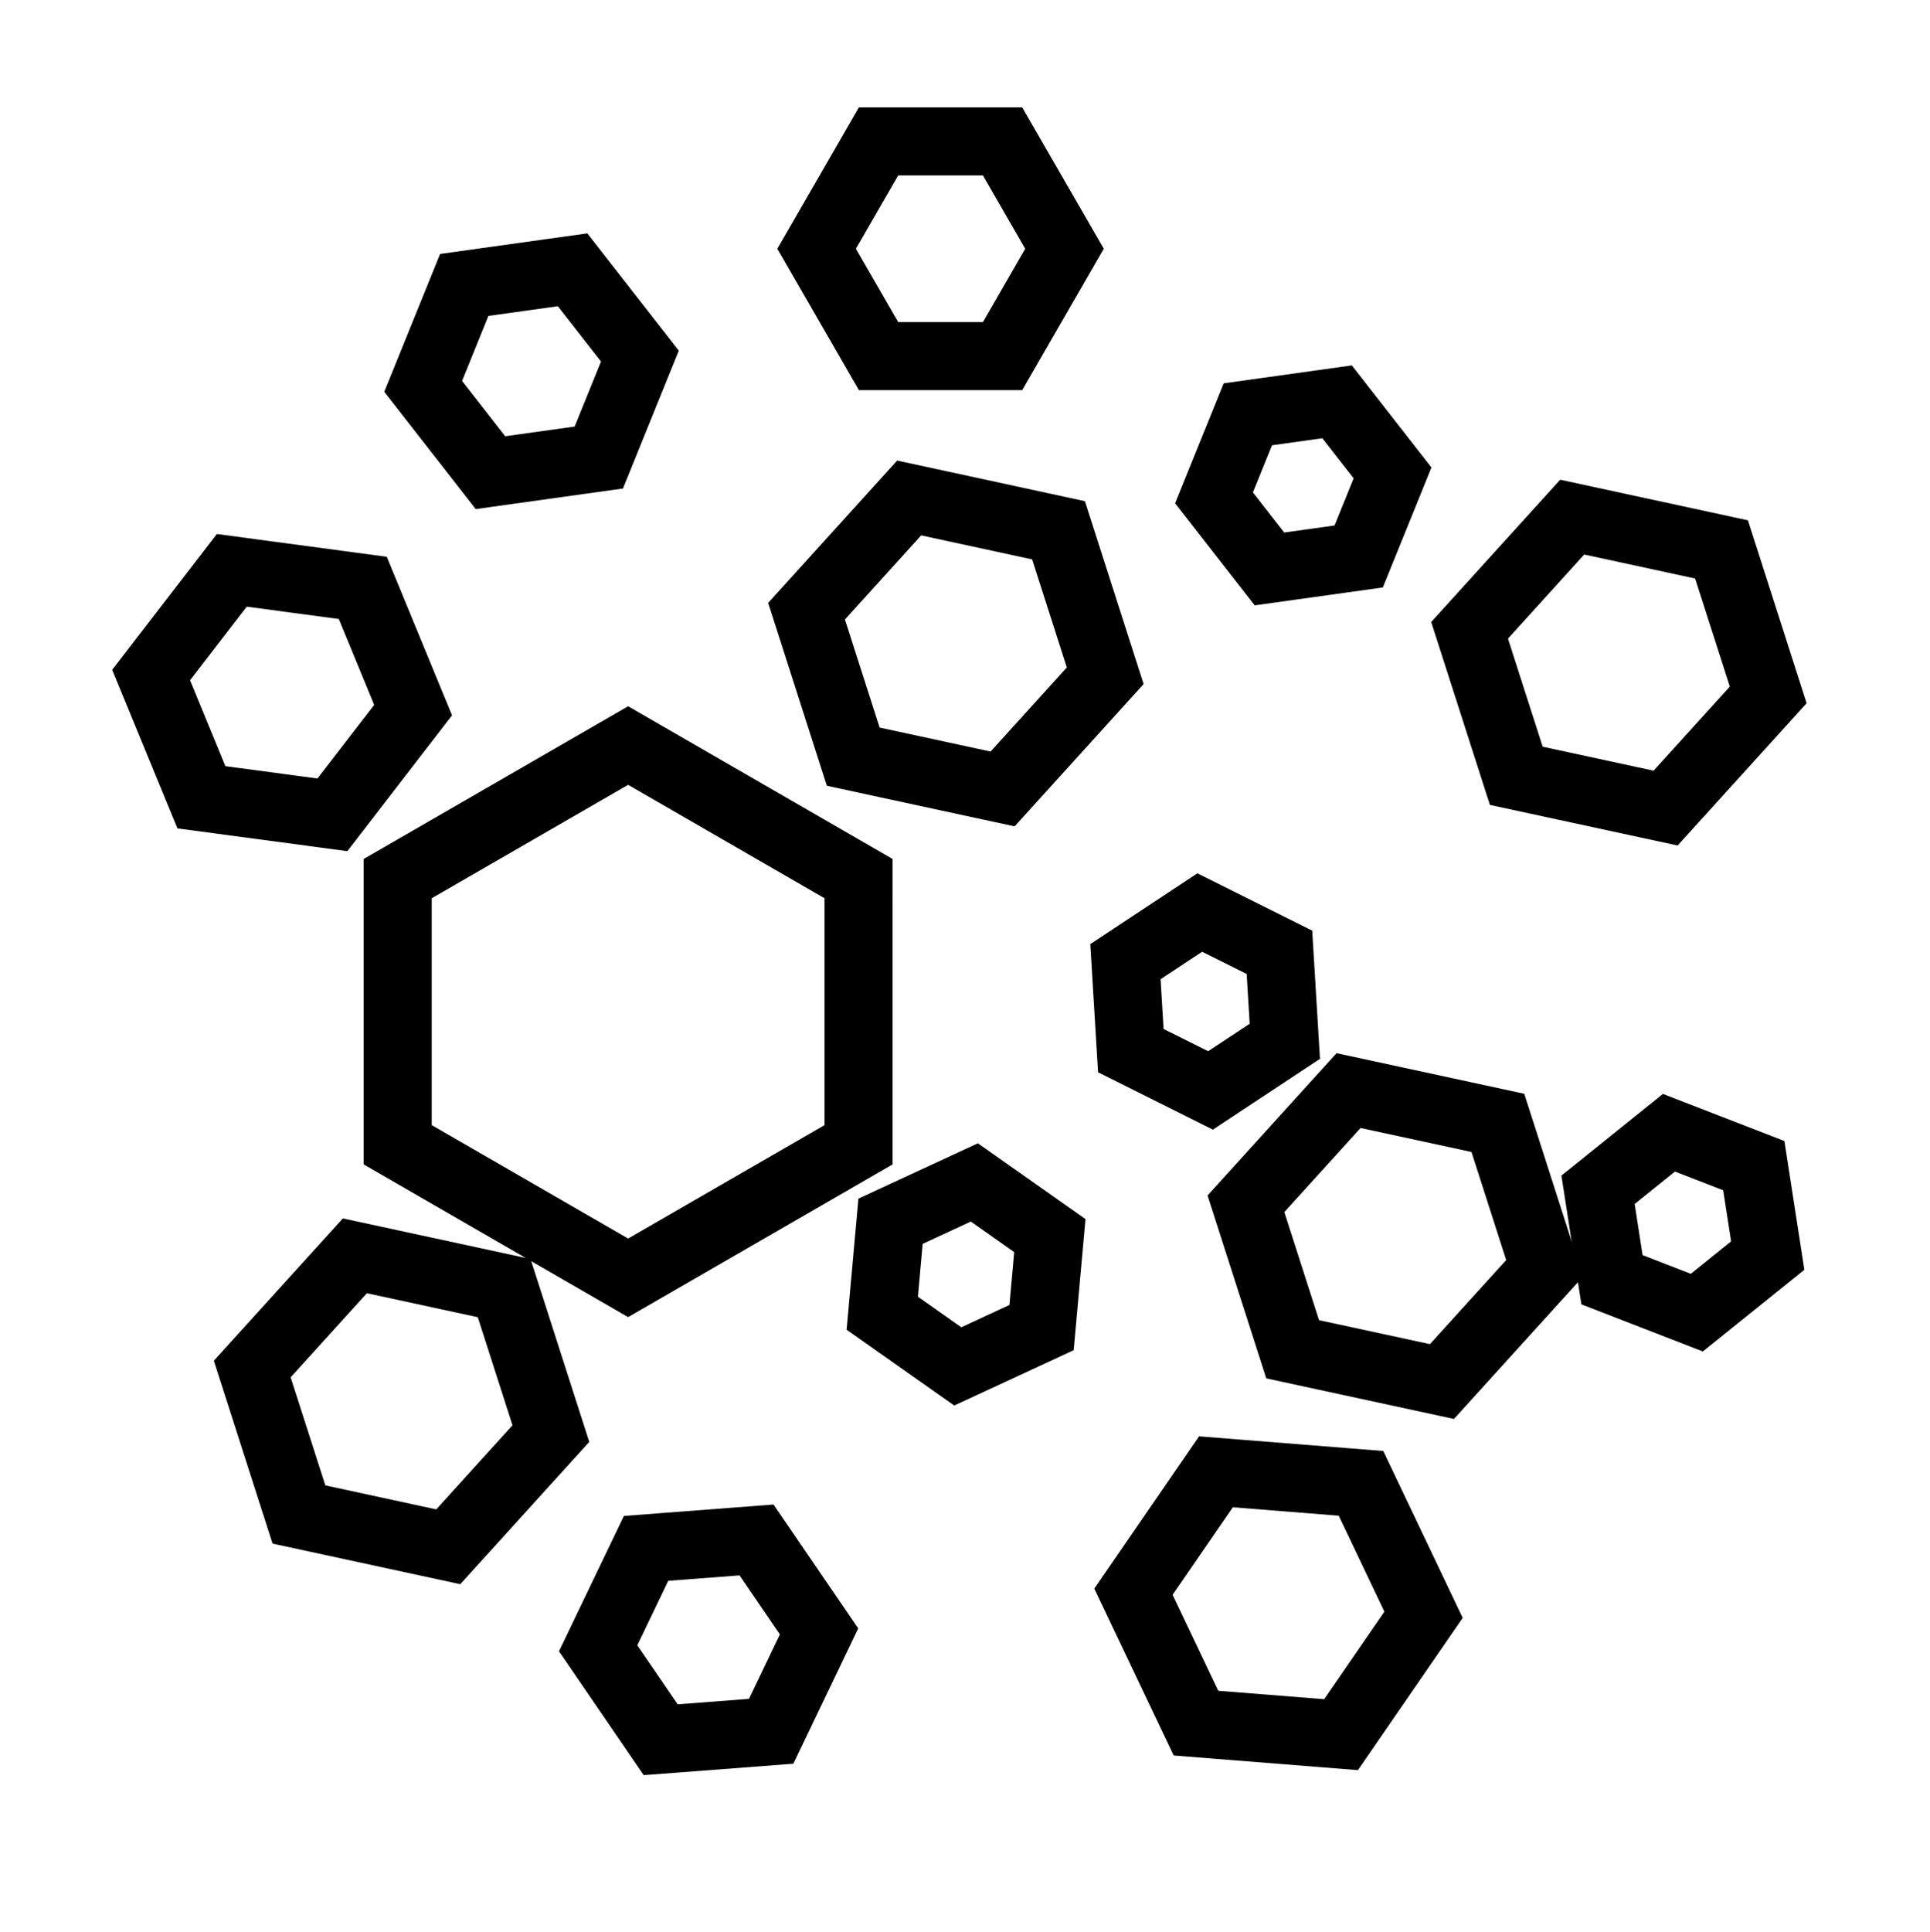 <?xml version="1.0" encoding="utf-8"?>
<!-- Generator: Adobe Illustrator 15.1.0, SVG Export Plug-In . SVG Version: 6.00 Build 0)  -->
<!DOCTYPE svg PUBLIC "-//W3C//DTD SVG 1.1//EN" "http://www.w3.org/Graphics/SVG/1.1/DTD/svg11.dtd">
<svg version="1.1" id="Layer_1" xmlns="http://www.w3.org/2000/svg" xmlns:xlink="http://www.w3.org/1999/xlink" x="0px" y="0px"
	 width="283.68px" height="283.92px" viewBox="0 0 283.68 283.92" enable-background="new 0 0 283.68 283.92" xml:space="preserve">
<g>
</g>
<g>
</g>
<g>
</g>
<path d="M92.326,115.332L121.196,132v33.335l-28.87,16.668l-28.869-16.668V132L92.326,115.332z M92.326,103.785l-5,2.887
	L58.457,123.34l-5,2.886V132v33.335v5.773l5,2.888l28.869,16.668l5,2.886l5-2.886l28.87-16.668l5-2.888v-5.773V132v-5.774l-5-2.886
	l-28.87-16.668L92.326,103.785z"/>
<path d="M181.206,221.494l15.566,1.238l6.712,14.101l-8.855,12.863l-15.568-1.238l-6.711-14.101L181.206,221.494z M176.243,211.068
	l-3.274,4.755l-8.855,12.863l-3.274,4.756l2.48,5.213l6.713,14.101l2.48,5.213l5.755,0.458l15.568,1.238l5.755,0.457l3.274-4.755
	l8.855-12.863l3.274-4.755l-2.481-5.213l-6.712-14.101l-2.481-5.213l-5.755-0.458l-15.567-1.238L176.243,211.068z"/>
<path d="M142.695,179.507l6.376,4.49l-0.7,7.766l-7.075,3.278l-6.376-4.49l0.7-7.767L142.695,179.507z M143.732,168.007
	l-5.239,2.426l-7.076,3.277l-5.239,2.427l-0.518,5.75l-0.7,7.766l-0.518,5.752l4.72,3.322l6.376,4.49l4.721,3.324l5.239-2.426
	l7.076-3.277l5.239-2.427l0.518-5.75l0.7-7.767l0.519-5.751l-4.721-3.323l-6.376-4.489L143.732,168.007z"/>
<path d="M176.692,139.861l6.549,3.27l0.441,7.307l-6.105,4.036l-6.549-3.27l-0.442-7.308L176.692,139.861z M175.995,128.334
	l-4.817,3.184l-6.105,4.036l-4.817,3.183l0.349,5.763l0.442,7.307l0.349,5.763l5.165,2.579l6.55,3.271l5.165,2.58l4.816-3.185
	l6.106-4.036l4.816-3.183l-0.349-5.763l-0.442-7.307l-0.349-5.763l-5.165-2.579l-6.549-3.271L175.995,128.334z"/>
<path d="M246.195,172.161l7.088,2.748l1.164,7.513l-5.923,4.764l-7.088-2.748l-1.164-7.512L246.195,172.161z M244.427,160.75
	l-4.499,3.618l-5.923,4.766l-4.499,3.617l0.885,5.706l1.164,7.513l0.884,5.705l5.383,2.087l7.088,2.748l5.383,2.087l4.499-3.619
	l5.924-4.764l4.499-3.618l-0.885-5.706l-1.164-7.513l-0.884-5.704l-5.383-2.088l-7.088-2.747L244.427,160.75z"/>
<path d="M194.365,64.4l4.596,5.893l-2.805,6.928l-7.403,1.034l-4.596-5.894l2.805-6.927L194.365,64.4z M198.699,53.697l-5.718,0.799
	l-7.402,1.034l-5.718,0.799l-2.168,5.351l-2.806,6.927l-2.167,5.352l3.551,4.552l4.597,5.894l3.551,4.552l5.718-0.798l7.402-1.034
	l5.718-0.799l2.167-5.351l2.807-6.928l2.167-5.351l-3.552-4.553l-4.596-5.893L198.699,53.697z"/>
<path d="M144.47,25.777l6.221,10.777l-6.221,10.777h-12.444l-6.222-10.777l6.222-10.777H144.47z M150.243,15.777h-5.773h-12.444
	h-5.774l-2.887,5l-6.222,10.777l-2.886,5l2.886,5l6.222,10.777l2.887,5h5.774h12.444h5.773l2.887-5l6.222-10.777l2.887-5l-2.887-5
	l-6.222-10.777L150.243,15.777z"/>
<path d="M81.997,44.998l6.341,8.128l-3.87,9.556l-10.21,1.426l-6.34-8.129l3.87-9.555L81.997,44.998z M86.332,34.294l-5.718,0.799
	l-10.21,1.426l-5.718,0.799l-2.167,5.351l-3.87,9.555l-2.167,5.352l3.551,4.552l6.34,8.129l3.55,4.553l5.718-0.799l10.21-1.427
	l5.718-0.798l2.168-5.352l3.869-9.555l2.168-5.351l-3.551-4.553l-6.34-8.128L86.332,34.294z"/>
<path d="M36.266,89.15l13.532,1.812l5.197,12.626l-8.336,10.813l-13.532-1.813L27.93,99.963L36.266,89.15z M31.871,78.473
	l-3.525,4.573L20.01,93.858l-3.524,4.572l2.197,5.339l5.197,12.626l2.197,5.339L31.8,122.5l13.532,1.812l5.722,0.767l3.525-4.573
	l8.336-10.813l3.525-4.573l-2.198-5.339l-5.196-12.625l-2.198-5.339l-5.722-0.766l-13.533-1.813L31.871,78.473z"/>
<path d="M108.702,231.501l5.932,8.674l-4.545,9.474l-10.478,0.801l-5.933-8.674l4.546-9.475L108.702,231.501z M113.697,221.09
	l-5.757,0.439l-10.478,0.8l-5.757,0.44l-2.497,5.206l-4.546,9.474l-2.497,5.205l3.259,4.767l5.932,8.674l3.26,4.766l5.756-0.439
	l10.478-0.802l5.757-0.439l2.498-5.205l4.545-9.474l2.498-5.206l-3.259-4.766l-5.933-8.674L113.697,221.09z"/>
<path d="M232.855,81.487l16.304,3.526l5.101,15.883l-11.206,12.357l-16.304-3.525l-5.101-15.883L232.855,81.487z M229.325,70.494
	l-3.878,4.277l-11.206,12.358l-3.878,4.277l1.766,5.497l5.099,15.883l1.765,5.497l5.644,1.22l16.305,3.525l5.644,1.22l3.878-4.277
	l11.206-12.357l3.878-4.277l-1.766-5.497l-5.099-15.883l-1.765-5.497l-5.644-1.221l-16.305-3.525L229.325,70.494z"/>
<path d="M135.401,78.675l16.304,3.526l5.1,15.883l-11.206,12.357l-16.304-3.525l-5.1-15.883L135.401,78.675z M131.871,67.681
	l-3.878,4.277l-11.206,12.358l-3.878,4.277l1.765,5.497l5.099,15.883l1.765,5.497l5.643,1.22l16.306,3.525l5.643,1.22l3.878-4.277
	l11.206-12.357l3.878-4.277l-1.765-5.497l-5.1-15.883l-1.765-5.497l-5.643-1.221L137.514,68.9L131.871,67.681z"/>
<path d="M199.981,165.757l16.304,3.526l5.1,15.882l-11.206,12.357l-16.304-3.524l-5.1-15.884L199.981,165.757z M196.451,154.763
	l-3.878,4.277l-11.206,12.357l-3.878,4.277l1.765,5.497l5.1,15.883l1.765,5.497l5.643,1.22l16.306,3.525l5.643,1.22l3.878-4.277
	l11.206-12.356l3.878-4.277l-1.765-5.497l-5.1-15.883l-1.765-5.497l-5.643-1.221l-16.306-3.525L196.451,154.763z"/>
<path d="M53.923,190.038l16.304,3.525l5.1,15.882l-11.206,12.358l-16.304-3.525l-5.1-15.883L53.923,190.038z M50.393,179.044
	l-3.878,4.276l-11.206,12.358l-3.878,4.277l1.765,5.497l5.099,15.883l1.765,5.497l5.643,1.22l16.305,3.525l5.643,1.22l3.878-4.277
	l11.206-12.356l3.878-4.277l-1.765-5.497l-5.099-15.883l-1.765-5.497l-5.643-1.221l-16.305-3.525L50.393,179.044z"/>
</svg>

